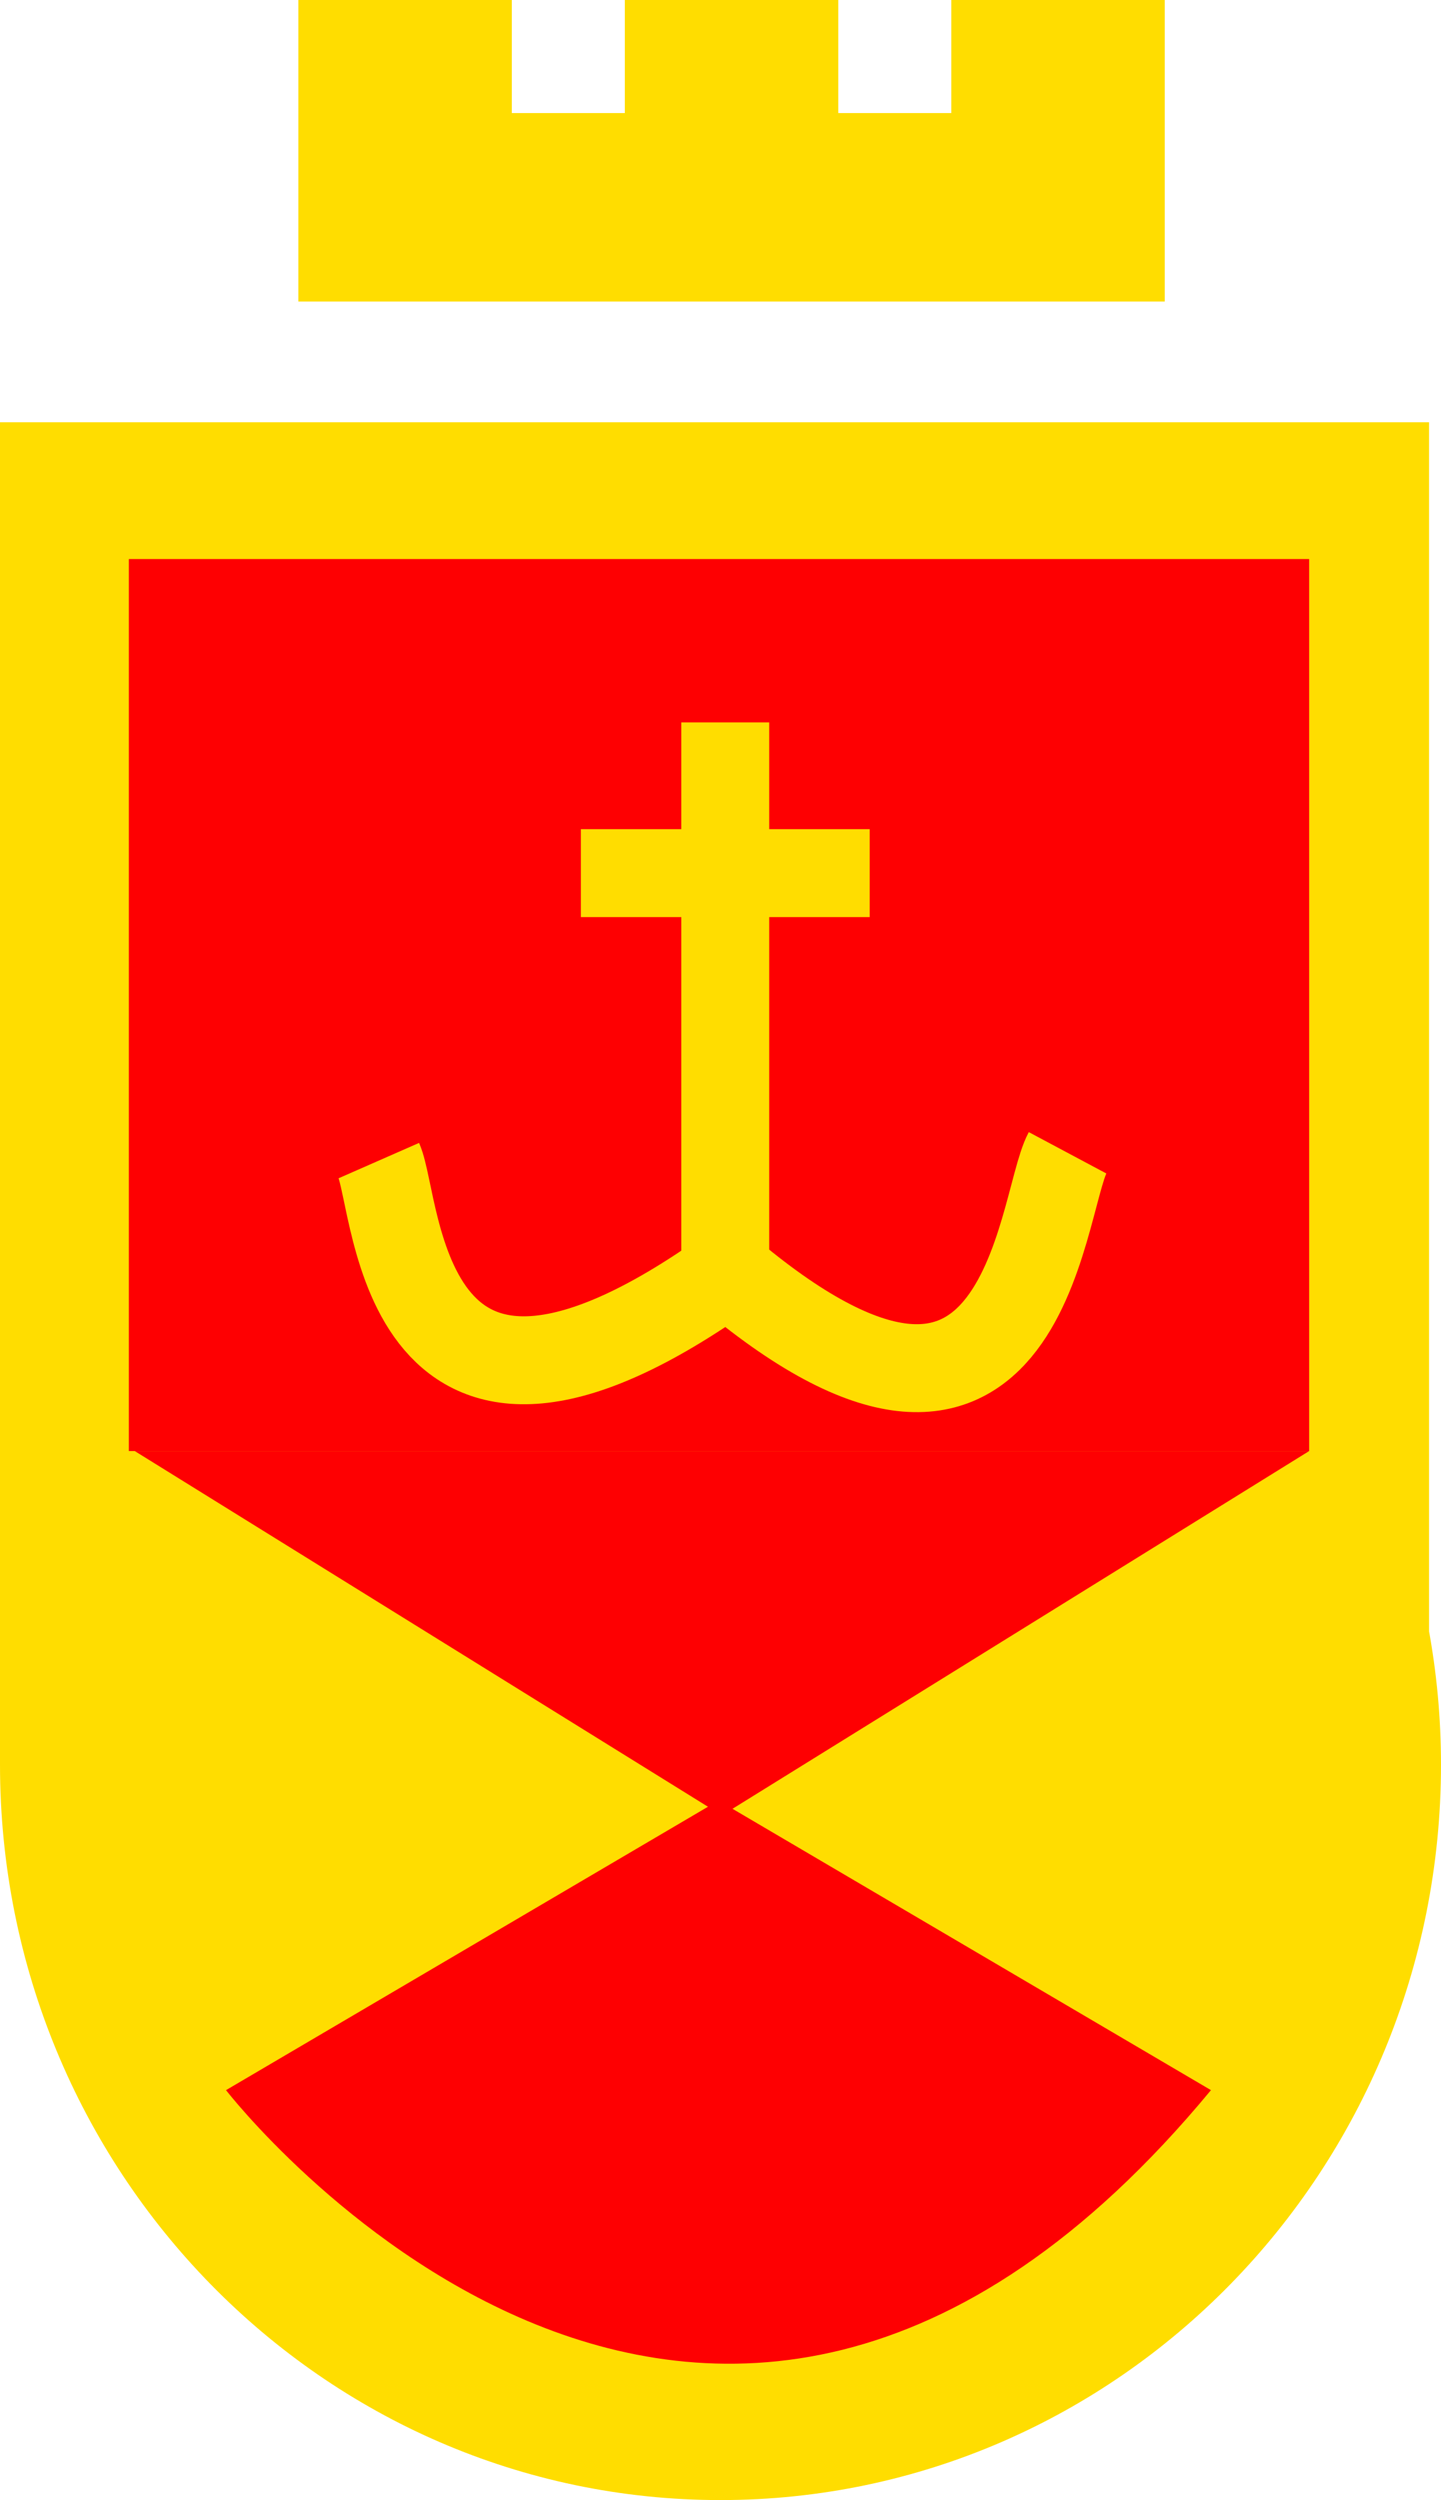 <?xml version="1.0" encoding="UTF-8"?>
<svg id="_Слой_2" data-name="Слой 2" xmlns="http://www.w3.org/2000/svg" viewBox="0 0 114.76 199">
  <defs>
    <style>
      .cls-1 {
        stroke-width: 5px;
      }

      .cls-1, .cls-2, .cls-3, .cls-4 {
        stroke: #fd0;
      }

      .cls-1, .cls-3, .cls-4 {
        stroke-miterlimit: 10;
      }

      .cls-1, .cls-4 {
        fill: #fd0;
      }

      .cls-2 {
        stroke-linejoin: round;
      }

      .cls-2, .cls-3 {
        fill: none;
        stroke-width: 7px;
      }

      .cls-5 {
        fill: #fe0002;
      }
    </style>
  </defs>
  <g id="_Слой_9" data-name="Слой 9">
    <g>
      <polygon class="cls-4" points="92.26 .5 92.26 23.5 24.26 23.5 24.26 .5 40.26 .5 40.26 9.5 50.26 9.5 50.26 .5 66.26 .5 66.26 9.5 76.26 9.5 76.26 .5 92.26 .5"/>
      <g>
        <g>
          <path class="cls-1" d="M112.26,140.46c0,30.95-24.57,56.04-54.88,56.04S2.5,171.41,2.5,140.46V36.11H111.31v93.97c.62,3.36,.95,6.83,.95,10.38Z"/>
          <g>
            <rect class="cls-5" x="10.26" y="44.5" width="94" height="71"/>
            <path class="cls-5" d="M57.22,143.32l39.22,23.05c-40.56,49-78.44,0-78.44,0"/>
            <polygon class="cls-5" points="57.49 144.5 10.73 115.5 104.26 115.5 57.49 144.5"/>
          </g>
        </g>
        <g>
          <path class="cls-2" d="M57.02,100.48c24.74,21.52,25.74-4.48,28-8.72"/>
          <path class="cls-2" d="M58.17,101.1c-26.41,18.9-26.41-5.1-28-8.72"/>
          <line class="cls-3" x1="57.76" y1="57.5" x2="57.76" y2="103"/>
          <line class="cls-3" x1="46.26" y1="69.5" x2="69.26" y2="69.5"/>
        </g>
      </g>
    </g>
  </g>
</svg>